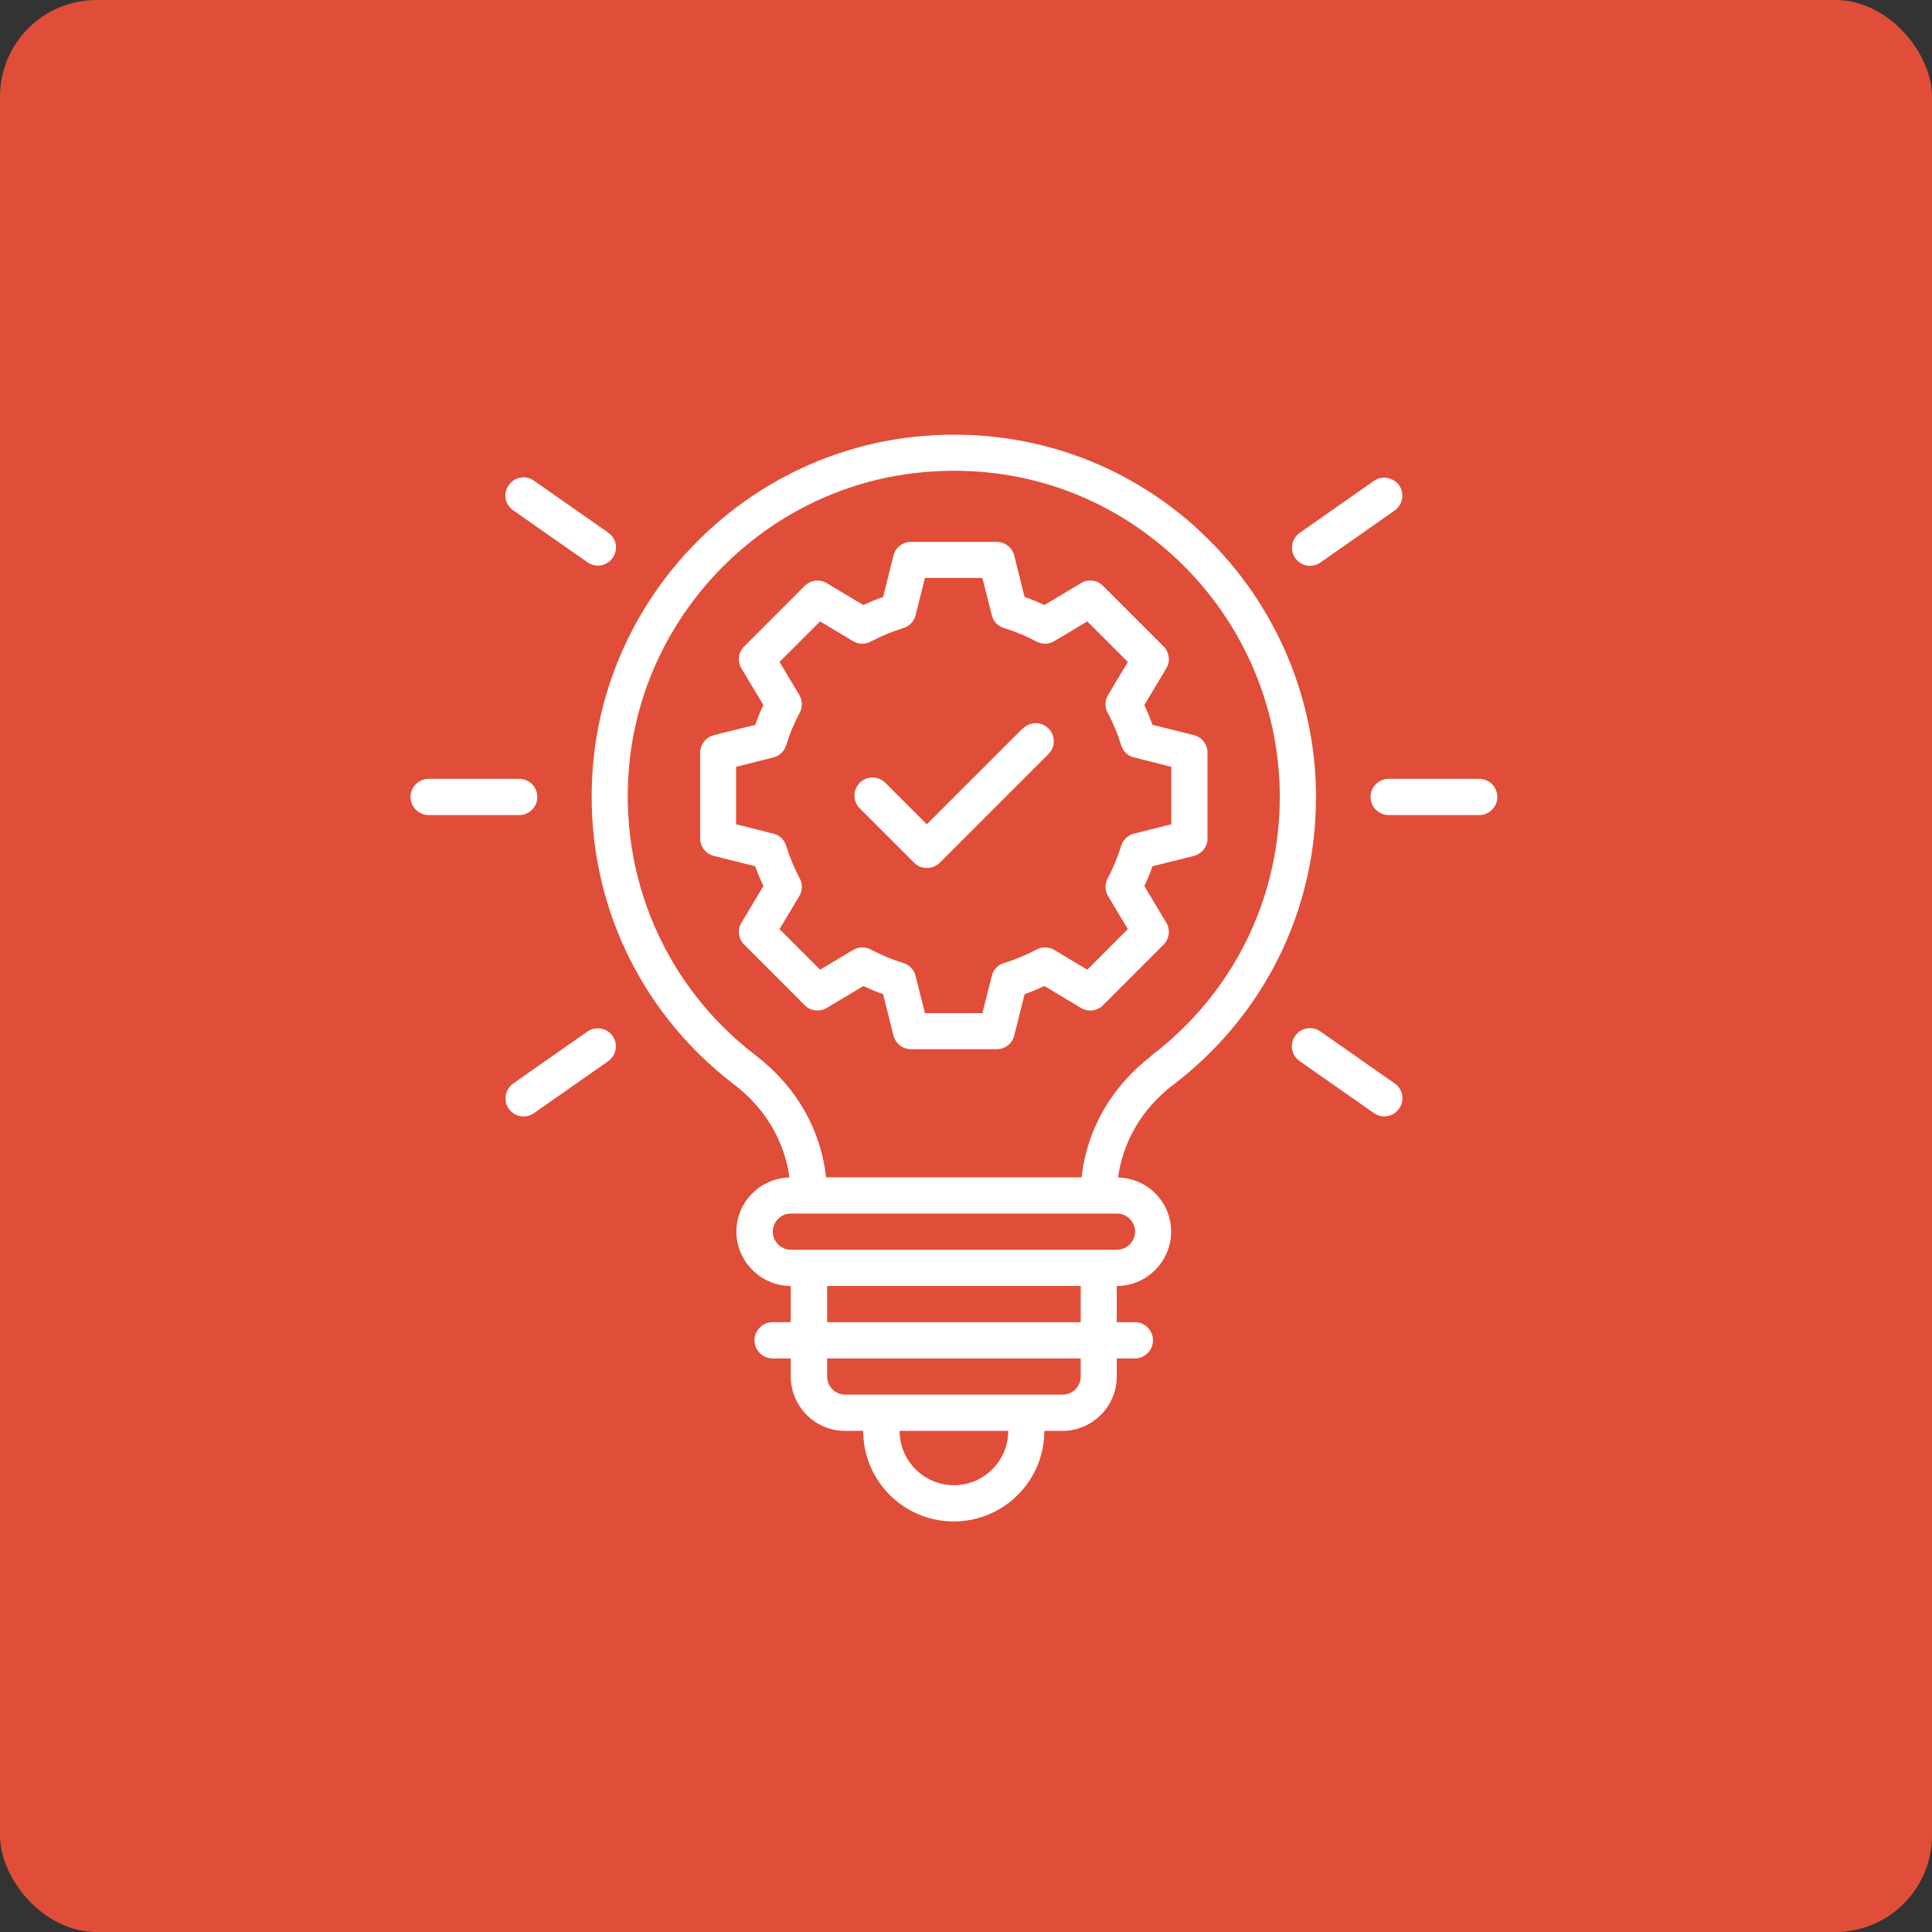 <svg width="80" height="80" viewBox="0 0 80 80" fill="none" xmlns="http://www.w3.org/2000/svg">
<rect x="0" y="0" width="80" height="80" fill="#333333" stroke="none"/>
<rect width="80" height="80" rx="4" fill="#e04e39"/>
<path d="M49.431 30.44L47.721 30.013C47.624 29.735 47.511 29.465 47.384 29.195L48.291 27.68C48.471 27.388 48.419 27.005 48.179 26.765L45.674 24.26C45.434 24.012 45.051 23.968 44.759 24.148L43.244 25.055C42.981 24.928 42.704 24.815 42.426 24.718L41.998 23.008C41.916 22.677 41.616 22.438 41.271 22.438H37.723C37.378 22.438 37.078 22.67 36.996 23.008L36.568 24.718C36.291 24.815 36.021 24.928 35.751 25.055L34.236 24.148C33.943 23.968 33.561 24.02 33.321 24.26L30.816 26.765C30.576 27.005 30.523 27.388 30.703 27.68L31.611 29.195C31.483 29.458 31.371 29.735 31.273 30.013L29.563 30.44C29.233 30.523 28.993 30.823 28.993 31.168V34.715C28.993 35.06 29.226 35.36 29.563 35.443L31.273 35.87C31.371 36.148 31.483 36.418 31.611 36.688L30.703 38.203C30.523 38.495 30.576 38.878 30.816 39.118L33.321 41.623C33.561 41.871 33.943 41.908 34.236 41.736L35.751 40.828C36.013 40.956 36.291 41.068 36.568 41.166L36.996 42.876C37.078 43.206 37.378 43.446 37.723 43.446H41.271C41.616 43.446 41.916 43.213 41.998 42.876L42.426 41.166C42.704 41.068 42.974 40.956 43.244 40.828L44.759 41.736C45.051 41.916 45.434 41.863 45.674 41.623L48.179 39.118C48.419 38.878 48.471 38.495 48.291 38.203L47.384 36.688C47.511 36.425 47.624 36.148 47.721 35.87L49.431 35.443C49.761 35.36 50.001 35.06 50.001 34.715V31.168C50.001 30.823 49.769 30.523 49.431 30.44ZM48.501 34.13L46.956 34.52C46.701 34.58 46.499 34.775 46.424 35.03C46.281 35.495 46.094 35.945 45.869 36.365C45.741 36.598 45.749 36.883 45.884 37.108L46.701 38.473L45.021 40.153L43.656 39.336C43.431 39.2 43.146 39.193 42.914 39.321C42.494 39.545 42.044 39.733 41.578 39.876C41.324 39.95 41.129 40.153 41.069 40.408L40.678 41.953H38.301L37.911 40.408C37.851 40.153 37.656 39.95 37.401 39.876C36.936 39.733 36.486 39.545 36.066 39.321C35.833 39.193 35.548 39.2 35.323 39.336L33.958 40.153L32.278 38.473L33.096 37.108C33.231 36.883 33.238 36.598 33.111 36.365C32.886 35.945 32.698 35.495 32.556 35.03C32.481 34.775 32.278 34.58 32.023 34.52L30.478 34.13V31.753L32.023 31.363C32.278 31.303 32.481 31.108 32.556 30.853C32.698 30.388 32.886 29.938 33.111 29.518C33.238 29.285 33.231 29 33.096 28.775L32.278 27.41L33.958 25.73L35.323 26.548C35.548 26.683 35.833 26.69 36.066 26.563C36.486 26.338 36.936 26.15 37.401 26.008C37.656 25.933 37.851 25.73 37.911 25.475L38.301 23.93H40.678L41.069 25.475C41.129 25.73 41.324 25.933 41.578 26.008C42.044 26.15 42.494 26.338 42.914 26.563C43.146 26.69 43.431 26.683 43.656 26.548L45.021 25.73L46.701 27.41L45.884 28.775C45.749 29 45.741 29.285 45.869 29.518C46.094 29.938 46.281 30.388 46.424 30.853C46.499 31.108 46.701 31.303 46.956 31.363L48.501 31.753V34.13Z" fill="white"/>
<path d="M49.506 21.824C46.288 18.944 42.125 17.616 37.79 18.096C30.86 18.869 25.31 24.456 24.582 31.394C24.035 36.659 26.21 41.714 30.402 44.91C31.685 45.885 32.488 47.257 32.69 48.757C31.475 48.787 30.492 49.777 30.492 51C30.492 52.222 31.505 53.25 32.743 53.25V54.75H31.992C31.58 54.75 31.242 55.087 31.242 55.5C31.242 55.912 31.58 56.25 31.992 56.25H32.743V57C32.743 58.237 33.755 59.25 34.993 59.25H35.743C35.743 61.32 37.423 63 39.493 63C41.563 63 43.243 61.32 43.243 59.25H43.993C45.23 59.25 46.243 58.237 46.243 57V56.25H46.993C47.406 56.25 47.743 55.912 47.743 55.5C47.743 55.087 47.406 54.75 46.993 54.75H46.243V53.25C47.48 53.25 48.493 52.237 48.493 51C48.493 49.762 47.511 48.787 46.295 48.757C46.498 47.264 47.3 45.892 48.575 44.925C52.333 42.059 54.493 37.717 54.493 33.007C54.493 28.747 52.671 24.674 49.498 21.824H49.506ZM39.5 61.5C38.263 61.5 37.25 60.487 37.25 59.25H41.75C41.75 60.487 40.738 61.5 39.5 61.5ZM44.75 57C44.75 57.412 44.413 57.75 44 57.75H35C34.588 57.75 34.25 57.412 34.25 57V56.25H44.75V57ZM44.75 54.75H34.25V53.25H44.75V54.75ZM47.001 51C47.001 51.412 46.663 51.75 46.251 51.75H32.75C32.338 51.75 32 51.412 32 51C32 50.587 32.338 50.25 32.75 50.25H46.251C46.663 50.25 47.001 50.587 47.001 51ZM47.675 43.724C46.026 44.984 44.998 46.785 44.788 48.75H34.205C33.995 46.785 32.968 44.984 31.31 43.717C27.537 40.837 25.58 36.284 26.067 31.544C26.72 25.304 31.715 20.271 37.948 19.581C41.855 19.146 45.598 20.339 48.493 22.934C51.351 25.491 52.993 29.159 52.993 32.992C52.993 37.229 51.051 41.144 47.668 43.717L47.675 43.724Z" fill="white"/>
<path d="M61.251 32.25H57.501C57.089 32.25 56.751 32.587 56.751 33C56.751 33.413 57.089 33.75 57.501 33.75H61.251C61.664 33.75 62.001 33.413 62.001 33C62.001 32.587 61.664 32.25 61.251 32.25Z" fill="white"/>
<path d="M22.25 33C22.25 32.587 21.913 32.25 21.5 32.25H17.75C17.337 32.25 17 32.587 17 33C17 33.413 17.337 33.75 17.75 33.75H21.5C21.913 33.75 22.25 33.413 22.25 33Z" fill="white"/>
<path d="M54.246 23.429C54.396 23.429 54.546 23.384 54.673 23.294L57.748 21.141C58.086 20.901 58.169 20.436 57.936 20.099C57.696 19.761 57.231 19.679 56.894 19.911L53.818 22.064C53.481 22.304 53.398 22.769 53.631 23.106C53.773 23.316 54.006 23.429 54.246 23.429Z" fill="white"/>
<path d="M24.327 42.712L21.252 44.864C20.915 45.105 20.832 45.57 21.064 45.907C21.207 46.117 21.439 46.23 21.68 46.23C21.829 46.23 21.98 46.185 22.107 46.095L25.182 43.942C25.52 43.702 25.602 43.237 25.37 42.9C25.13 42.562 24.665 42.48 24.327 42.712Z" fill="white"/>
<path d="M54.673 42.709C54.335 42.469 53.863 42.552 53.63 42.897C53.39 43.234 53.473 43.707 53.818 43.94L56.893 46.092C57.02 46.182 57.17 46.227 57.321 46.227C57.56 46.227 57.793 46.115 57.935 45.905C58.175 45.567 58.093 45.095 57.748 44.862L54.673 42.709Z" fill="white"/>
<path d="M24.328 23.285C24.455 23.375 24.605 23.42 24.755 23.42C24.995 23.42 25.228 23.308 25.37 23.098C25.61 22.76 25.528 22.288 25.183 22.055L22.108 19.903C21.77 19.663 21.297 19.745 21.065 20.09C20.825 20.428 20.907 20.9 21.253 21.133L24.328 23.285Z" fill="white"/>
<path d="M42.344 30.165L38.376 34.132L36.659 32.415C36.366 32.122 35.894 32.122 35.601 32.415C35.309 32.707 35.309 33.18 35.601 33.472L37.851 35.722C38.001 35.872 38.189 35.94 38.384 35.94C38.579 35.94 38.766 35.865 38.916 35.722L43.416 31.222C43.709 30.93 43.709 30.457 43.416 30.165C43.124 29.872 42.651 29.872 42.359 30.165H42.344Z" fill="white"/>
</svg>

